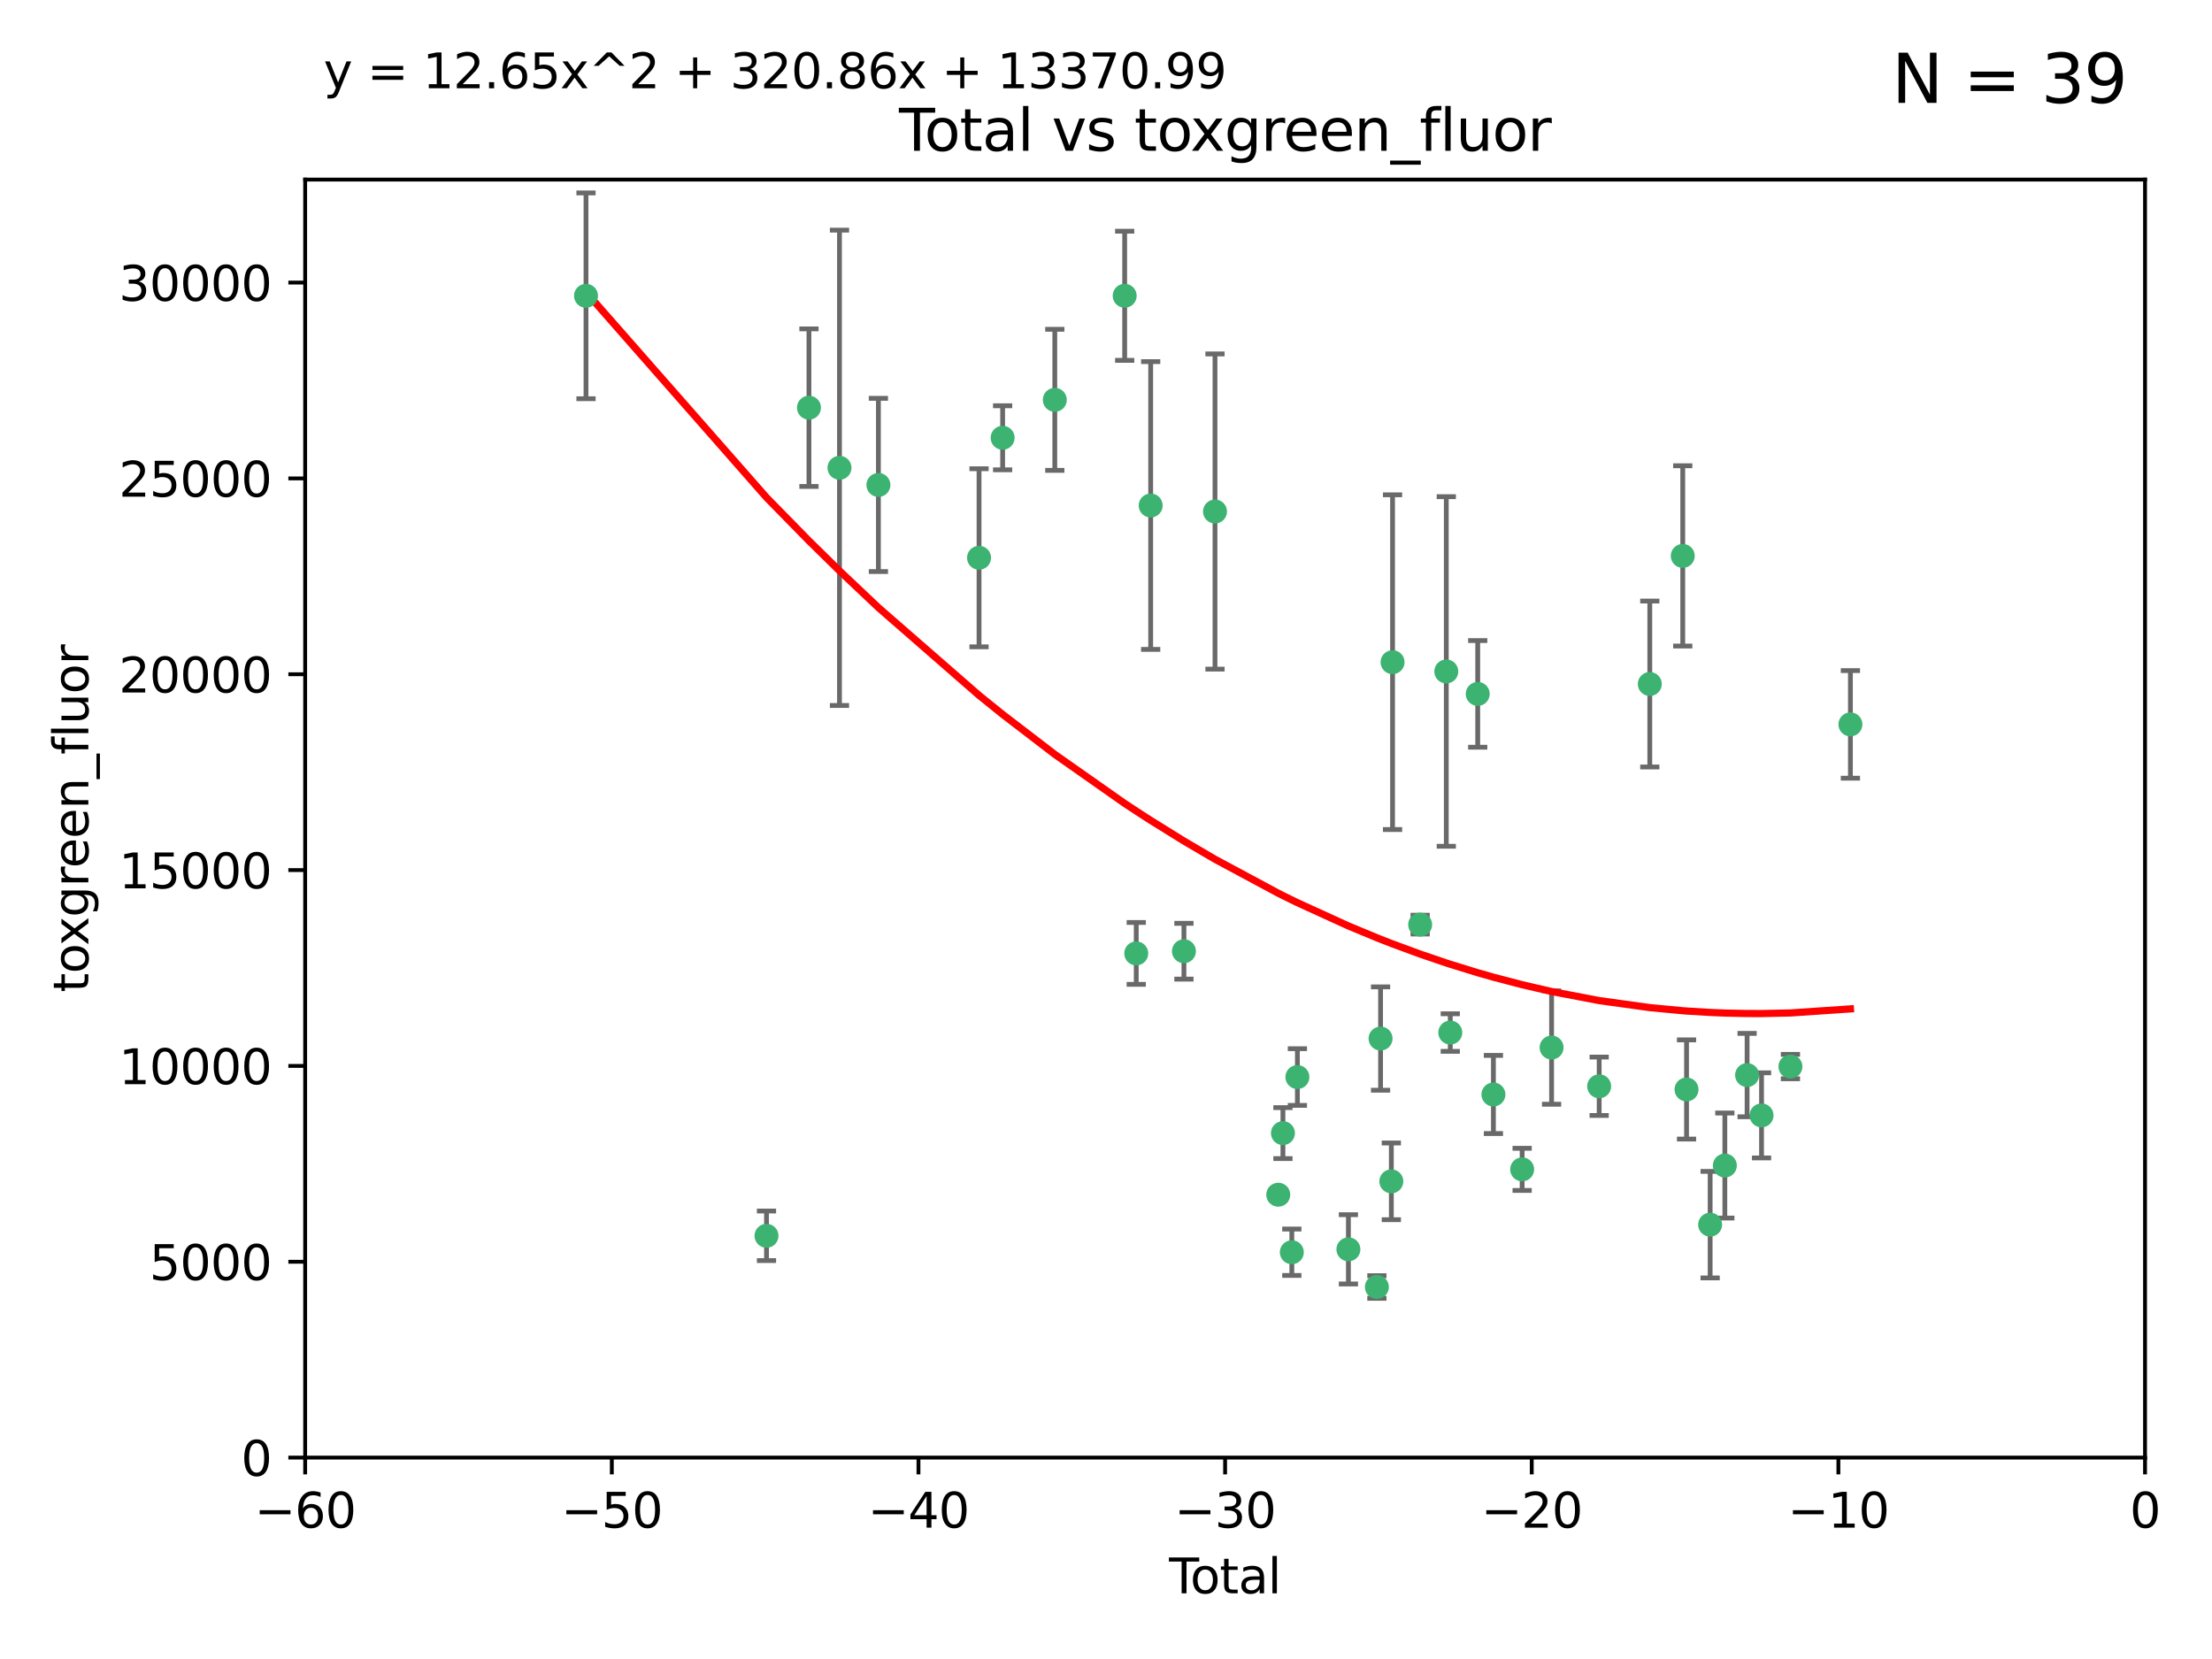 <?xml version="1.0" encoding="utf-8" standalone="no"?>
<!DOCTYPE svg PUBLIC "-//W3C//DTD SVG 1.1//EN"
  "http://www.w3.org/Graphics/SVG/1.1/DTD/svg11.dtd">
<svg xmlns:xlink="http://www.w3.org/1999/xlink" width="460.8pt" height="345.6pt" viewBox="0 0 460.8 345.6" xmlns="http://www.w3.org/2000/svg" version="1.1">
 <defs>
  <style type="text/css">*{stroke-linejoin: round; stroke-linecap: butt}</style>
 </defs>
 <g id="figure_1">
  <g id="patch_1">
   <path d="M 0 345.6 
L 460.8 345.6 
L 460.8 0 
L 0 0 
z
" style="fill: #ffffff"/>
  </g>
  <g id="axes_1">
   <g id="patch_2">
    <path d="M 63.571 303.64 
L 446.85 303.64 
L 446.85 37.411 
L 63.571 37.411 
z
" style="fill: #ffffff"/>
   </g>
   <g id="PathCollection_1">
    <defs>
     <path id="m2b1aa1dad8" d="M 0 1.118 
C 0.297 1.118 0.581 1 0.791 0.791 
C 1 0.581 1.118 0.297 1.118 0 
C 1.118 -0.297 1 -0.581 0.791 -0.791 
C 0.581 -1 0.297 -1.118 0 -1.118 
C -0.297 -1.118 -0.581 -1 -0.791 -0.791 
C -1 -0.581 -1.118 -0.297 -1.118 0 
C -1.118 0.297 -1 0.581 -0.791 0.791 
C -0.581 1 -0.297 1.118 0 1.118 
z
" style="stroke: #3cb371"/>
    </defs>
    <g clip-path="url(#pa99b0a0be6)">
     <use xlink:href="#m2b1aa1dad8" x="122.075" y="61.623" style="fill: #3cb371; stroke: #3cb371"/>
     <use xlink:href="#m2b1aa1dad8" x="159.676" y="257.44" style="fill: #3cb371; stroke: #3cb371"/>
     <use xlink:href="#m2b1aa1dad8" x="168.522" y="84.925" style="fill: #3cb371; stroke: #3cb371"/>
     <use xlink:href="#m2b1aa1dad8" x="174.881" y="97.451" style="fill: #3cb371; stroke: #3cb371"/>
     <use xlink:href="#m2b1aa1dad8" x="182.989" y="101.022" style="fill: #3cb371; stroke: #3cb371"/>
     <use xlink:href="#m2b1aa1dad8" x="203.952" y="116.196" style="fill: #3cb371; stroke: #3cb371"/>
     <use xlink:href="#m2b1aa1dad8" x="208.867" y="91.198" style="fill: #3cb371; stroke: #3cb371"/>
     <use xlink:href="#m2b1aa1dad8" x="219.736" y="83.293" style="fill: #3cb371; stroke: #3cb371"/>
     <use xlink:href="#m2b1aa1dad8" x="234.291" y="61.614" style="fill: #3cb371; stroke: #3cb371"/>
     <use xlink:href="#m2b1aa1dad8" x="236.699" y="198.611" style="fill: #3cb371; stroke: #3cb371"/>
     <use xlink:href="#m2b1aa1dad8" x="239.709" y="105.307" style="fill: #3cb371; stroke: #3cb371"/>
     <use xlink:href="#m2b1aa1dad8" x="246.634" y="198.156" style="fill: #3cb371; stroke: #3cb371"/>
     <use xlink:href="#m2b1aa1dad8" x="253.106" y="106.557" style="fill: #3cb371; stroke: #3cb371"/>
     <use xlink:href="#m2b1aa1dad8" x="266.284" y="248.881" style="fill: #3cb371; stroke: #3cb371"/>
     <use xlink:href="#m2b1aa1dad8" x="267.259" y="236.048" style="fill: #3cb371; stroke: #3cb371"/>
     <use xlink:href="#m2b1aa1dad8" x="269.11" y="260.866" style="fill: #3cb371; stroke: #3cb371"/>
     <use xlink:href="#m2b1aa1dad8" x="270.272" y="224.369" style="fill: #3cb371; stroke: #3cb371"/>
     <use xlink:href="#m2b1aa1dad8" x="280.898" y="260.26" style="fill: #3cb371; stroke: #3cb371"/>
     <use xlink:href="#m2b1aa1dad8" x="286.83" y="268.108" style="fill: #3cb371; stroke: #3cb371"/>
     <use xlink:href="#m2b1aa1dad8" x="287.598" y="216.348" style="fill: #3cb371; stroke: #3cb371"/>
     <use xlink:href="#m2b1aa1dad8" x="289.839" y="246.096" style="fill: #3cb371; stroke: #3cb371"/>
     <use xlink:href="#m2b1aa1dad8" x="290.095" y="137.942" style="fill: #3cb371; stroke: #3cb371"/>
     <use xlink:href="#m2b1aa1dad8" x="295.844" y="192.617" style="fill: #3cb371; stroke: #3cb371"/>
     <use xlink:href="#m2b1aa1dad8" x="301.29" y="139.875" style="fill: #3cb371; stroke: #3cb371"/>
     <use xlink:href="#m2b1aa1dad8" x="302.119" y="215.101" style="fill: #3cb371; stroke: #3cb371"/>
     <use xlink:href="#m2b1aa1dad8" x="307.838" y="144.554" style="fill: #3cb371; stroke: #3cb371"/>
     <use xlink:href="#m2b1aa1dad8" x="311.105" y="227.999" style="fill: #3cb371; stroke: #3cb371"/>
     <use xlink:href="#m2b1aa1dad8" x="317.09" y="243.6" style="fill: #3cb371; stroke: #3cb371"/>
     <use xlink:href="#m2b1aa1dad8" x="323.223" y="218.219" style="fill: #3cb371; stroke: #3cb371"/>
     <use xlink:href="#m2b1aa1dad8" x="333.135" y="226.291" style="fill: #3cb371; stroke: #3cb371"/>
     <use xlink:href="#m2b1aa1dad8" x="343.683" y="142.491" style="fill: #3cb371; stroke: #3cb371"/>
     <use xlink:href="#m2b1aa1dad8" x="350.548" y="115.804" style="fill: #3cb371; stroke: #3cb371"/>
     <use xlink:href="#m2b1aa1dad8" x="351.336" y="226.956" style="fill: #3cb371; stroke: #3cb371"/>
     <use xlink:href="#m2b1aa1dad8" x="356.254" y="255.117" style="fill: #3cb371; stroke: #3cb371"/>
     <use xlink:href="#m2b1aa1dad8" x="359.317" y="242.802" style="fill: #3cb371; stroke: #3cb371"/>
     <use xlink:href="#m2b1aa1dad8" x="363.952" y="223.957" style="fill: #3cb371; stroke: #3cb371"/>
     <use xlink:href="#m2b1aa1dad8" x="366.961" y="232.356" style="fill: #3cb371; stroke: #3cb371"/>
     <use xlink:href="#m2b1aa1dad8" x="372.98" y="222.186" style="fill: #3cb371; stroke: #3cb371"/>
     <use xlink:href="#m2b1aa1dad8" x="385.474" y="150.901" style="fill: #3cb371; stroke: #3cb371"/>
    </g>
   </g>
   <g id="matplotlib.axis_1">
    <g id="xtick_1">
     <g id="line2d_1">
      <defs>
       <path id="m777fbb4f2c" d="M 0 0 
L 0 3.5 
" style="stroke: #000000; stroke-width: 0.8"/>
      </defs>
      <g>
       <use xlink:href="#m777fbb4f2c" x="63.571" y="303.64" style="stroke: #000000; stroke-width: 0.8"/>
      </g>
     </g>
     <g id="text_1">
      <!-- −60 -->
      <g transform="translate(53.019 318.238)scale(0.1 -0.1)">
       <defs>
        <path id="DejaVuSans-2212" d="M 678 2272 
L 4684 2272 
L 4684 1741 
L 678 1741 
L 678 2272 
z
" transform="scale(0.016)"/>
        <path id="DejaVuSans-36" d="M 2113 2584 
Q 1688 2584 1439 2293 
Q 1191 2003 1191 1497 
Q 1191 994 1439 701 
Q 1688 409 2113 409 
Q 2538 409 2786 701 
Q 3034 994 3034 1497 
Q 3034 2003 2786 2293 
Q 2538 2584 2113 2584 
z
M 3366 4563 
L 3366 3988 
Q 3128 4100 2886 4159 
Q 2644 4219 2406 4219 
Q 1781 4219 1451 3797 
Q 1122 3375 1075 2522 
Q 1259 2794 1537 2939 
Q 1816 3084 2150 3084 
Q 2853 3084 3261 2657 
Q 3669 2231 3669 1497 
Q 3669 778 3244 343 
Q 2819 -91 2113 -91 
Q 1303 -91 875 529 
Q 447 1150 447 2328 
Q 447 3434 972 4092 
Q 1497 4750 2381 4750 
Q 2619 4750 2861 4703 
Q 3103 4656 3366 4563 
z
" transform="scale(0.016)"/>
        <path id="DejaVuSans-30" d="M 2034 4250 
Q 1547 4250 1301 3770 
Q 1056 3291 1056 2328 
Q 1056 1369 1301 889 
Q 1547 409 2034 409 
Q 2525 409 2770 889 
Q 3016 1369 3016 2328 
Q 3016 3291 2770 3770 
Q 2525 4250 2034 4250 
z
M 2034 4750 
Q 2819 4750 3233 4129 
Q 3647 3509 3647 2328 
Q 3647 1150 3233 529 
Q 2819 -91 2034 -91 
Q 1250 -91 836 529 
Q 422 1150 422 2328 
Q 422 3509 836 4129 
Q 1250 4750 2034 4750 
z
" transform="scale(0.016)"/>
       </defs>
       <use xlink:href="#DejaVuSans-2212"/>
       <use xlink:href="#DejaVuSans-36" x="83.789"/>
       <use xlink:href="#DejaVuSans-30" x="147.412"/>
      </g>
     </g>
    </g>
    <g id="xtick_2">
     <g id="line2d_2">
      <g>
       <use xlink:href="#m777fbb4f2c" x="127.451" y="303.64" style="stroke: #000000; stroke-width: 0.8"/>
      </g>
     </g>
     <g id="text_2">
      <!-- −50 -->
      <g transform="translate(116.899 318.238)scale(0.1 -0.1)">
       <defs>
        <path id="DejaVuSans-35" d="M 691 4666 
L 3169 4666 
L 3169 4134 
L 1269 4134 
L 1269 2991 
Q 1406 3038 1543 3061 
Q 1681 3084 1819 3084 
Q 2600 3084 3056 2656 
Q 3513 2228 3513 1497 
Q 3513 744 3044 326 
Q 2575 -91 1722 -91 
Q 1428 -91 1123 -41 
Q 819 9 494 109 
L 494 744 
Q 775 591 1075 516 
Q 1375 441 1709 441 
Q 2250 441 2565 725 
Q 2881 1009 2881 1497 
Q 2881 1984 2565 2268 
Q 2250 2553 1709 2553 
Q 1456 2553 1204 2497 
Q 953 2441 691 2322 
L 691 4666 
z
" transform="scale(0.016)"/>
       </defs>
       <use xlink:href="#DejaVuSans-2212"/>
       <use xlink:href="#DejaVuSans-35" x="83.789"/>
       <use xlink:href="#DejaVuSans-30" x="147.412"/>
      </g>
     </g>
    </g>
    <g id="xtick_3">
     <g id="line2d_3">
      <g>
       <use xlink:href="#m777fbb4f2c" x="191.331" y="303.64" style="stroke: #000000; stroke-width: 0.8"/>
      </g>
     </g>
     <g id="text_3">
      <!-- −40 -->
      <g transform="translate(180.778 318.238)scale(0.1 -0.1)">
       <defs>
        <path id="DejaVuSans-34" d="M 2419 4116 
L 825 1625 
L 2419 1625 
L 2419 4116 
z
M 2253 4666 
L 3047 4666 
L 3047 1625 
L 3713 1625 
L 3713 1100 
L 3047 1100 
L 3047 0 
L 2419 0 
L 2419 1100 
L 313 1100 
L 313 1709 
L 2253 4666 
z
" transform="scale(0.016)"/>
       </defs>
       <use xlink:href="#DejaVuSans-2212"/>
       <use xlink:href="#DejaVuSans-34" x="83.789"/>
       <use xlink:href="#DejaVuSans-30" x="147.412"/>
      </g>
     </g>
    </g>
    <g id="xtick_4">
     <g id="line2d_4">
      <g>
       <use xlink:href="#m777fbb4f2c" x="255.211" y="303.64" style="stroke: #000000; stroke-width: 0.8"/>
      </g>
     </g>
     <g id="text_4">
      <!-- −30 -->
      <g transform="translate(244.658 318.238)scale(0.1 -0.1)">
       <defs>
        <path id="DejaVuSans-33" d="M 2597 2516 
Q 3050 2419 3304 2112 
Q 3559 1806 3559 1356 
Q 3559 666 3084 287 
Q 2609 -91 1734 -91 
Q 1441 -91 1130 -33 
Q 819 25 488 141 
L 488 750 
Q 750 597 1062 519 
Q 1375 441 1716 441 
Q 2309 441 2620 675 
Q 2931 909 2931 1356 
Q 2931 1769 2642 2001 
Q 2353 2234 1838 2234 
L 1294 2234 
L 1294 2753 
L 1863 2753 
Q 2328 2753 2575 2939 
Q 2822 3125 2822 3475 
Q 2822 3834 2567 4026 
Q 2313 4219 1838 4219 
Q 1578 4219 1281 4162 
Q 984 4106 628 3988 
L 628 4550 
Q 988 4650 1302 4700 
Q 1616 4750 1894 4750 
Q 2613 4750 3031 4423 
Q 3450 4097 3450 3541 
Q 3450 3153 3228 2886 
Q 3006 2619 2597 2516 
z
" transform="scale(0.016)"/>
       </defs>
       <use xlink:href="#DejaVuSans-2212"/>
       <use xlink:href="#DejaVuSans-33" x="83.789"/>
       <use xlink:href="#DejaVuSans-30" x="147.412"/>
      </g>
     </g>
    </g>
    <g id="xtick_5">
     <g id="line2d_5">
      <g>
       <use xlink:href="#m777fbb4f2c" x="319.09" y="303.64" style="stroke: #000000; stroke-width: 0.8"/>
      </g>
     </g>
     <g id="text_5">
      <!-- −20 -->
      <g transform="translate(308.538 318.238)scale(0.1 -0.1)">
       <defs>
        <path id="DejaVuSans-32" d="M 1228 531 
L 3431 531 
L 3431 0 
L 469 0 
L 469 531 
Q 828 903 1448 1529 
Q 2069 2156 2228 2338 
Q 2531 2678 2651 2914 
Q 2772 3150 2772 3378 
Q 2772 3750 2511 3984 
Q 2250 4219 1831 4219 
Q 1534 4219 1204 4116 
Q 875 4013 500 3803 
L 500 4441 
Q 881 4594 1212 4672 
Q 1544 4750 1819 4750 
Q 2544 4750 2975 4387 
Q 3406 4025 3406 3419 
Q 3406 3131 3298 2873 
Q 3191 2616 2906 2266 
Q 2828 2175 2409 1742 
Q 1991 1309 1228 531 
z
" transform="scale(0.016)"/>
       </defs>
       <use xlink:href="#DejaVuSans-2212"/>
       <use xlink:href="#DejaVuSans-32" x="83.789"/>
       <use xlink:href="#DejaVuSans-30" x="147.412"/>
      </g>
     </g>
    </g>
    <g id="xtick_6">
     <g id="line2d_6">
      <g>
       <use xlink:href="#m777fbb4f2c" x="382.97" y="303.64" style="stroke: #000000; stroke-width: 0.8"/>
      </g>
     </g>
     <g id="text_6">
      <!-- −10 -->
      <g transform="translate(372.418 318.238)scale(0.1 -0.1)">
       <defs>
        <path id="DejaVuSans-31" d="M 794 531 
L 1825 531 
L 1825 4091 
L 703 3866 
L 703 4441 
L 1819 4666 
L 2450 4666 
L 2450 531 
L 3481 531 
L 3481 0 
L 794 0 
L 794 531 
z
" transform="scale(0.016)"/>
       </defs>
       <use xlink:href="#DejaVuSans-2212"/>
       <use xlink:href="#DejaVuSans-31" x="83.789"/>
       <use xlink:href="#DejaVuSans-30" x="147.412"/>
      </g>
     </g>
    </g>
    <g id="xtick_7">
     <g id="line2d_7">
      <g>
       <use xlink:href="#m777fbb4f2c" x="446.85" y="303.64" style="stroke: #000000; stroke-width: 0.8"/>
      </g>
     </g>
     <g id="text_7">
      <!-- 0 -->
      <g transform="translate(443.669 318.238)scale(0.1 -0.1)">
       <use xlink:href="#DejaVuSans-30"/>
      </g>
     </g>
    </g>
    <g id="text_8">
     <!-- Total -->
     <g transform="translate(243.534 331.917)scale(0.1 -0.1)">
      <defs>
       <path id="DejaVuSans-54" d="M -19 4666 
L 3928 4666 
L 3928 4134 
L 2272 4134 
L 2272 0 
L 1638 0 
L 1638 4134 
L -19 4134 
L -19 4666 
z
" transform="scale(0.016)"/>
       <path id="DejaVuSans-6f" d="M 1959 3097 
Q 1497 3097 1228 2736 
Q 959 2375 959 1747 
Q 959 1119 1226 758 
Q 1494 397 1959 397 
Q 2419 397 2687 759 
Q 2956 1122 2956 1747 
Q 2956 2369 2687 2733 
Q 2419 3097 1959 3097 
z
M 1959 3584 
Q 2709 3584 3137 3096 
Q 3566 2609 3566 1747 
Q 3566 888 3137 398 
Q 2709 -91 1959 -91 
Q 1206 -91 779 398 
Q 353 888 353 1747 
Q 353 2609 779 3096 
Q 1206 3584 1959 3584 
z
" transform="scale(0.016)"/>
       <path id="DejaVuSans-74" d="M 1172 4494 
L 1172 3500 
L 2356 3500 
L 2356 3053 
L 1172 3053 
L 1172 1153 
Q 1172 725 1289 603 
Q 1406 481 1766 481 
L 2356 481 
L 2356 0 
L 1766 0 
Q 1100 0 847 248 
Q 594 497 594 1153 
L 594 3053 
L 172 3053 
L 172 3500 
L 594 3500 
L 594 4494 
L 1172 4494 
z
" transform="scale(0.016)"/>
       <path id="DejaVuSans-61" d="M 2194 1759 
Q 1497 1759 1228 1600 
Q 959 1441 959 1056 
Q 959 750 1161 570 
Q 1363 391 1709 391 
Q 2188 391 2477 730 
Q 2766 1069 2766 1631 
L 2766 1759 
L 2194 1759 
z
M 3341 1997 
L 3341 0 
L 2766 0 
L 2766 531 
Q 2569 213 2275 61 
Q 1981 -91 1556 -91 
Q 1019 -91 701 211 
Q 384 513 384 1019 
Q 384 1609 779 1909 
Q 1175 2209 1959 2209 
L 2766 2209 
L 2766 2266 
Q 2766 2663 2505 2880 
Q 2244 3097 1772 3097 
Q 1472 3097 1187 3025 
Q 903 2953 641 2809 
L 641 3341 
Q 956 3463 1253 3523 
Q 1550 3584 1831 3584 
Q 2591 3584 2966 3190 
Q 3341 2797 3341 1997 
z
" transform="scale(0.016)"/>
       <path id="DejaVuSans-6c" d="M 603 4863 
L 1178 4863 
L 1178 0 
L 603 0 
L 603 4863 
z
" transform="scale(0.016)"/>
      </defs>
      <use xlink:href="#DejaVuSans-54"/>
      <use xlink:href="#DejaVuSans-6f" x="44.084"/>
      <use xlink:href="#DejaVuSans-74" x="105.266"/>
      <use xlink:href="#DejaVuSans-61" x="144.475"/>
      <use xlink:href="#DejaVuSans-6c" x="205.754"/>
     </g>
    </g>
   </g>
   <g id="matplotlib.axis_2">
    <g id="ytick_1">
     <g id="line2d_8">
      <defs>
       <path id="mc11e1d8fb4" d="M 0 0 
L -3.5 0 
" style="stroke: #000000; stroke-width: 0.8"/>
      </defs>
      <g>
       <use xlink:href="#mc11e1d8fb4" x="63.571" y="303.64" style="stroke: #000000; stroke-width: 0.8"/>
      </g>
     </g>
     <g id="text_9">
      <!-- 0 -->
      <g transform="translate(50.209 307.439)scale(0.1 -0.1)">
       <use xlink:href="#DejaVuSans-30"/>
      </g>
     </g>
    </g>
    <g id="ytick_2">
     <g id="line2d_9">
      <g>
       <use xlink:href="#mc11e1d8fb4" x="63.571" y="262.845" style="stroke: #000000; stroke-width: 0.8"/>
      </g>
     </g>
     <g id="text_10">
      <!-- 5000 -->
      <g transform="translate(31.121 266.644)scale(0.1 -0.1)">
       <use xlink:href="#DejaVuSans-35"/>
       <use xlink:href="#DejaVuSans-30" x="63.623"/>
       <use xlink:href="#DejaVuSans-30" x="127.246"/>
       <use xlink:href="#DejaVuSans-30" x="190.869"/>
      </g>
     </g>
    </g>
    <g id="ytick_3">
     <g id="line2d_10">
      <g>
       <use xlink:href="#mc11e1d8fb4" x="63.571" y="222.05" style="stroke: #000000; stroke-width: 0.8"/>
      </g>
     </g>
     <g id="text_11">
      <!-- 10000 -->
      <g transform="translate(24.759 225.849)scale(0.1 -0.1)">
       <use xlink:href="#DejaVuSans-31"/>
       <use xlink:href="#DejaVuSans-30" x="63.623"/>
       <use xlink:href="#DejaVuSans-30" x="127.246"/>
       <use xlink:href="#DejaVuSans-30" x="190.869"/>
       <use xlink:href="#DejaVuSans-30" x="254.492"/>
      </g>
     </g>
    </g>
    <g id="ytick_4">
     <g id="line2d_11">
      <g>
       <use xlink:href="#mc11e1d8fb4" x="63.571" y="181.255" style="stroke: #000000; stroke-width: 0.8"/>
      </g>
     </g>
     <g id="text_12">
      <!-- 15000 -->
      <g transform="translate(24.759 185.054)scale(0.1 -0.1)">
       <use xlink:href="#DejaVuSans-31"/>
       <use xlink:href="#DejaVuSans-35" x="63.623"/>
       <use xlink:href="#DejaVuSans-30" x="127.246"/>
       <use xlink:href="#DejaVuSans-30" x="190.869"/>
       <use xlink:href="#DejaVuSans-30" x="254.492"/>
      </g>
     </g>
    </g>
    <g id="ytick_5">
     <g id="line2d_12">
      <g>
       <use xlink:href="#mc11e1d8fb4" x="63.571" y="140.459" style="stroke: #000000; stroke-width: 0.8"/>
      </g>
     </g>
     <g id="text_13">
      <!-- 20000 -->
      <g transform="translate(24.759 144.259)scale(0.1 -0.1)">
       <use xlink:href="#DejaVuSans-32"/>
       <use xlink:href="#DejaVuSans-30" x="63.623"/>
       <use xlink:href="#DejaVuSans-30" x="127.246"/>
       <use xlink:href="#DejaVuSans-30" x="190.869"/>
       <use xlink:href="#DejaVuSans-30" x="254.492"/>
      </g>
     </g>
    </g>
    <g id="ytick_6">
     <g id="line2d_13">
      <g>
       <use xlink:href="#mc11e1d8fb4" x="63.571" y="99.664" style="stroke: #000000; stroke-width: 0.8"/>
      </g>
     </g>
     <g id="text_14">
      <!-- 25000 -->
      <g transform="translate(24.759 103.464)scale(0.1 -0.1)">
       <use xlink:href="#DejaVuSans-32"/>
       <use xlink:href="#DejaVuSans-35" x="63.623"/>
       <use xlink:href="#DejaVuSans-30" x="127.246"/>
       <use xlink:href="#DejaVuSans-30" x="190.869"/>
       <use xlink:href="#DejaVuSans-30" x="254.492"/>
      </g>
     </g>
    </g>
    <g id="ytick_7">
     <g id="line2d_14">
      <g>
       <use xlink:href="#mc11e1d8fb4" x="63.571" y="58.869" style="stroke: #000000; stroke-width: 0.8"/>
      </g>
     </g>
     <g id="text_15">
      <!-- 30000 -->
      <g transform="translate(24.759 62.668)scale(0.1 -0.1)">
       <use xlink:href="#DejaVuSans-33"/>
       <use xlink:href="#DejaVuSans-30" x="63.623"/>
       <use xlink:href="#DejaVuSans-30" x="127.246"/>
       <use xlink:href="#DejaVuSans-30" x="190.869"/>
       <use xlink:href="#DejaVuSans-30" x="254.492"/>
      </g>
     </g>
    </g>
    <g id="text_16">
     <!-- toxgreen_fluor -->
     <g transform="translate(18.401 206.72)rotate(-90)scale(0.1 -0.1)">
      <defs>
       <path id="DejaVuSans-78" d="M 3513 3500 
L 2247 1797 
L 3578 0 
L 2900 0 
L 1881 1375 
L 863 0 
L 184 0 
L 1544 1831 
L 300 3500 
L 978 3500 
L 1906 2253 
L 2834 3500 
L 3513 3500 
z
" transform="scale(0.016)"/>
       <path id="DejaVuSans-67" d="M 2906 1791 
Q 2906 2416 2648 2759 
Q 2391 3103 1925 3103 
Q 1463 3103 1205 2759 
Q 947 2416 947 1791 
Q 947 1169 1205 825 
Q 1463 481 1925 481 
Q 2391 481 2648 825 
Q 2906 1169 2906 1791 
z
M 3481 434 
Q 3481 -459 3084 -895 
Q 2688 -1331 1869 -1331 
Q 1566 -1331 1297 -1286 
Q 1028 -1241 775 -1147 
L 775 -588 
Q 1028 -725 1275 -790 
Q 1522 -856 1778 -856 
Q 2344 -856 2625 -561 
Q 2906 -266 2906 331 
L 2906 616 
Q 2728 306 2450 153 
Q 2172 0 1784 0 
Q 1141 0 747 490 
Q 353 981 353 1791 
Q 353 2603 747 3093 
Q 1141 3584 1784 3584 
Q 2172 3584 2450 3431 
Q 2728 3278 2906 2969 
L 2906 3500 
L 3481 3500 
L 3481 434 
z
" transform="scale(0.016)"/>
       <path id="DejaVuSans-72" d="M 2631 2963 
Q 2534 3019 2420 3045 
Q 2306 3072 2169 3072 
Q 1681 3072 1420 2755 
Q 1159 2438 1159 1844 
L 1159 0 
L 581 0 
L 581 3500 
L 1159 3500 
L 1159 2956 
Q 1341 3275 1631 3429 
Q 1922 3584 2338 3584 
Q 2397 3584 2469 3576 
Q 2541 3569 2628 3553 
L 2631 2963 
z
" transform="scale(0.016)"/>
       <path id="DejaVuSans-65" d="M 3597 1894 
L 3597 1613 
L 953 1613 
Q 991 1019 1311 708 
Q 1631 397 2203 397 
Q 2534 397 2845 478 
Q 3156 559 3463 722 
L 3463 178 
Q 3153 47 2828 -22 
Q 2503 -91 2169 -91 
Q 1331 -91 842 396 
Q 353 884 353 1716 
Q 353 2575 817 3079 
Q 1281 3584 2069 3584 
Q 2775 3584 3186 3129 
Q 3597 2675 3597 1894 
z
M 3022 2063 
Q 3016 2534 2758 2815 
Q 2500 3097 2075 3097 
Q 1594 3097 1305 2825 
Q 1016 2553 972 2059 
L 3022 2063 
z
" transform="scale(0.016)"/>
       <path id="DejaVuSans-6e" d="M 3513 2113 
L 3513 0 
L 2938 0 
L 2938 2094 
Q 2938 2591 2744 2837 
Q 2550 3084 2163 3084 
Q 1697 3084 1428 2787 
Q 1159 2491 1159 1978 
L 1159 0 
L 581 0 
L 581 3500 
L 1159 3500 
L 1159 2956 
Q 1366 3272 1645 3428 
Q 1925 3584 2291 3584 
Q 2894 3584 3203 3211 
Q 3513 2838 3513 2113 
z
" transform="scale(0.016)"/>
       <path id="DejaVuSans-5f" d="M 3263 -1063 
L 3263 -1509 
L -63 -1509 
L -63 -1063 
L 3263 -1063 
z
" transform="scale(0.016)"/>
       <path id="DejaVuSans-66" d="M 2375 4863 
L 2375 4384 
L 1825 4384 
Q 1516 4384 1395 4259 
Q 1275 4134 1275 3809 
L 1275 3500 
L 2222 3500 
L 2222 3053 
L 1275 3053 
L 1275 0 
L 697 0 
L 697 3053 
L 147 3053 
L 147 3500 
L 697 3500 
L 697 3744 
Q 697 4328 969 4595 
Q 1241 4863 1831 4863 
L 2375 4863 
z
" transform="scale(0.016)"/>
       <path id="DejaVuSans-75" d="M 544 1381 
L 544 3500 
L 1119 3500 
L 1119 1403 
Q 1119 906 1312 657 
Q 1506 409 1894 409 
Q 2359 409 2629 706 
Q 2900 1003 2900 1516 
L 2900 3500 
L 3475 3500 
L 3475 0 
L 2900 0 
L 2900 538 
Q 2691 219 2414 64 
Q 2138 -91 1772 -91 
Q 1169 -91 856 284 
Q 544 659 544 1381 
z
M 1991 3584 
L 1991 3584 
z
" transform="scale(0.016)"/>
      </defs>
      <use xlink:href="#DejaVuSans-74"/>
      <use xlink:href="#DejaVuSans-6f" x="39.209"/>
      <use xlink:href="#DejaVuSans-78" x="97.266"/>
      <use xlink:href="#DejaVuSans-67" x="156.445"/>
      <use xlink:href="#DejaVuSans-72" x="219.922"/>
      <use xlink:href="#DejaVuSans-65" x="258.785"/>
      <use xlink:href="#DejaVuSans-65" x="320.309"/>
      <use xlink:href="#DejaVuSans-6e" x="381.832"/>
      <use xlink:href="#DejaVuSans-5f" x="445.211"/>
      <use xlink:href="#DejaVuSans-66" x="495.211"/>
      <use xlink:href="#DejaVuSans-6c" x="530.416"/>
      <use xlink:href="#DejaVuSans-75" x="558.199"/>
      <use xlink:href="#DejaVuSans-6f" x="621.578"/>
      <use xlink:href="#DejaVuSans-72" x="682.76"/>
     </g>
    </g>
   </g>
   <g id="LineCollection_1">
    <path d="M 122.075 83.058 
L 122.075 40.187 
" clip-path="url(#pa99b0a0be6)" style="fill: none; stroke: #696969"/>
    <path d="M 159.676 262.6 
L 159.676 252.279 
" clip-path="url(#pa99b0a0be6)" style="fill: none; stroke: #696969"/>
    <path d="M 168.522 101.336 
L 168.522 68.515 
" clip-path="url(#pa99b0a0be6)" style="fill: none; stroke: #696969"/>
    <path d="M 174.881 146.963 
L 174.881 47.939 
" clip-path="url(#pa99b0a0be6)" style="fill: none; stroke: #696969"/>
    <path d="M 182.989 119.066 
L 182.989 82.979 
" clip-path="url(#pa99b0a0be6)" style="fill: none; stroke: #696969"/>
    <path d="M 203.952 134.745 
L 203.952 97.647 
" clip-path="url(#pa99b0a0be6)" style="fill: none; stroke: #696969"/>
    <path d="M 208.867 97.868 
L 208.867 84.528 
" clip-path="url(#pa99b0a0be6)" style="fill: none; stroke: #696969"/>
    <path d="M 219.736 97.986 
L 219.736 68.599 
" clip-path="url(#pa99b0a0be6)" style="fill: none; stroke: #696969"/>
    <path d="M 234.291 75.067 
L 234.291 48.16 
" clip-path="url(#pa99b0a0be6)" style="fill: none; stroke: #696969"/>
    <path d="M 236.699 205.055 
L 236.699 192.168 
" clip-path="url(#pa99b0a0be6)" style="fill: none; stroke: #696969"/>
    <path d="M 239.709 135.28 
L 239.709 75.334 
" clip-path="url(#pa99b0a0be6)" style="fill: none; stroke: #696969"/>
    <path d="M 246.634 203.967 
L 246.634 192.344 
" clip-path="url(#pa99b0a0be6)" style="fill: none; stroke: #696969"/>
    <path d="M 253.106 139.387 
L 253.106 73.727 
" clip-path="url(#pa99b0a0be6)" style="fill: none; stroke: #696969"/>
    <path d="M 266.284 249.896 
L 266.284 247.866 
" clip-path="url(#pa99b0a0be6)" style="fill: none; stroke: #696969"/>
    <path d="M 267.259 241.356 
L 267.259 230.74 
" clip-path="url(#pa99b0a0be6)" style="fill: none; stroke: #696969"/>
    <path d="M 269.11 265.698 
L 269.11 256.034 
" clip-path="url(#pa99b0a0be6)" style="fill: none; stroke: #696969"/>
    <path d="M 270.272 230.273 
L 270.272 218.464 
" clip-path="url(#pa99b0a0be6)" style="fill: none; stroke: #696969"/>
    <path d="M 280.898 267.474 
L 280.898 253.045 
" clip-path="url(#pa99b0a0be6)" style="fill: none; stroke: #696969"/>
    <path d="M 286.83 270.462 
L 286.83 265.753 
" clip-path="url(#pa99b0a0be6)" style="fill: none; stroke: #696969"/>
    <path d="M 287.598 227.113 
L 287.598 205.583 
" clip-path="url(#pa99b0a0be6)" style="fill: none; stroke: #696969"/>
    <path d="M 289.839 254.089 
L 289.839 238.103 
" clip-path="url(#pa99b0a0be6)" style="fill: none; stroke: #696969"/>
    <path d="M 290.095 172.804 
L 290.095 103.08 
" clip-path="url(#pa99b0a0be6)" style="fill: none; stroke: #696969"/>
    <path d="M 295.844 194.574 
L 295.844 190.659 
" clip-path="url(#pa99b0a0be6)" style="fill: none; stroke: #696969"/>
    <path d="M 301.29 176.287 
L 301.29 103.464 
" clip-path="url(#pa99b0a0be6)" style="fill: none; stroke: #696969"/>
    <path d="M 302.119 219.013 
L 302.119 211.189 
" clip-path="url(#pa99b0a0be6)" style="fill: none; stroke: #696969"/>
    <path d="M 307.838 155.662 
L 307.838 133.445 
" clip-path="url(#pa99b0a0be6)" style="fill: none; stroke: #696969"/>
    <path d="M 311.105 236.14 
L 311.105 219.858 
" clip-path="url(#pa99b0a0be6)" style="fill: none; stroke: #696969"/>
    <path d="M 317.09 247.989 
L 317.09 239.21 
" clip-path="url(#pa99b0a0be6)" style="fill: none; stroke: #696969"/>
    <path d="M 323.223 230.03 
L 323.223 206.407 
" clip-path="url(#pa99b0a0be6)" style="fill: none; stroke: #696969"/>
    <path d="M 333.135 232.375 
L 333.135 220.208 
" clip-path="url(#pa99b0a0be6)" style="fill: none; stroke: #696969"/>
    <path d="M 343.683 159.773 
L 343.683 125.209 
" clip-path="url(#pa99b0a0be6)" style="fill: none; stroke: #696969"/>
    <path d="M 350.548 134.583 
L 350.548 97.026 
" clip-path="url(#pa99b0a0be6)" style="fill: none; stroke: #696969"/>
    <path d="M 351.336 237.288 
L 351.336 216.624 
" clip-path="url(#pa99b0a0be6)" style="fill: none; stroke: #696969"/>
    <path d="M 356.254 266.211 
L 356.254 244.023 
" clip-path="url(#pa99b0a0be6)" style="fill: none; stroke: #696969"/>
    <path d="M 359.317 253.739 
L 359.317 231.864 
" clip-path="url(#pa99b0a0be6)" style="fill: none; stroke: #696969"/>
    <path d="M 363.952 232.641 
L 363.952 215.272 
" clip-path="url(#pa99b0a0be6)" style="fill: none; stroke: #696969"/>
    <path d="M 366.961 241.221 
L 366.961 223.49 
" clip-path="url(#pa99b0a0be6)" style="fill: none; stroke: #696969"/>
    <path d="M 372.98 224.733 
L 372.98 219.639 
" clip-path="url(#pa99b0a0be6)" style="fill: none; stroke: #696969"/>
    <path d="M 385.474 162.109 
L 385.474 139.694 
" clip-path="url(#pa99b0a0be6)" style="fill: none; stroke: #696969"/>
   </g>
   <g id="line2d_15">
    <defs>
     <path id="m9e1fdaadac" d="M 2 0 
L -2 -0 
" style="stroke: #696969"/>
    </defs>
    <g clip-path="url(#pa99b0a0be6)">
     <use xlink:href="#m9e1fdaadac" x="122.075" y="83.058" style="fill: #696969; stroke: #696969"/>
     <use xlink:href="#m9e1fdaadac" x="159.676" y="262.6" style="fill: #696969; stroke: #696969"/>
     <use xlink:href="#m9e1fdaadac" x="168.522" y="101.336" style="fill: #696969; stroke: #696969"/>
     <use xlink:href="#m9e1fdaadac" x="174.881" y="146.963" style="fill: #696969; stroke: #696969"/>
     <use xlink:href="#m9e1fdaadac" x="182.989" y="119.066" style="fill: #696969; stroke: #696969"/>
     <use xlink:href="#m9e1fdaadac" x="203.952" y="134.745" style="fill: #696969; stroke: #696969"/>
     <use xlink:href="#m9e1fdaadac" x="208.867" y="97.868" style="fill: #696969; stroke: #696969"/>
     <use xlink:href="#m9e1fdaadac" x="219.736" y="97.986" style="fill: #696969; stroke: #696969"/>
     <use xlink:href="#m9e1fdaadac" x="234.291" y="75.067" style="fill: #696969; stroke: #696969"/>
     <use xlink:href="#m9e1fdaadac" x="236.699" y="205.055" style="fill: #696969; stroke: #696969"/>
     <use xlink:href="#m9e1fdaadac" x="239.709" y="135.28" style="fill: #696969; stroke: #696969"/>
     <use xlink:href="#m9e1fdaadac" x="246.634" y="203.967" style="fill: #696969; stroke: #696969"/>
     <use xlink:href="#m9e1fdaadac" x="253.106" y="139.387" style="fill: #696969; stroke: #696969"/>
     <use xlink:href="#m9e1fdaadac" x="266.284" y="249.896" style="fill: #696969; stroke: #696969"/>
     <use xlink:href="#m9e1fdaadac" x="267.259" y="241.356" style="fill: #696969; stroke: #696969"/>
     <use xlink:href="#m9e1fdaadac" x="269.11" y="265.698" style="fill: #696969; stroke: #696969"/>
     <use xlink:href="#m9e1fdaadac" x="270.272" y="230.273" style="fill: #696969; stroke: #696969"/>
     <use xlink:href="#m9e1fdaadac" x="280.898" y="267.474" style="fill: #696969; stroke: #696969"/>
     <use xlink:href="#m9e1fdaadac" x="286.83" y="270.462" style="fill: #696969; stroke: #696969"/>
     <use xlink:href="#m9e1fdaadac" x="287.598" y="227.113" style="fill: #696969; stroke: #696969"/>
     <use xlink:href="#m9e1fdaadac" x="289.839" y="254.089" style="fill: #696969; stroke: #696969"/>
     <use xlink:href="#m9e1fdaadac" x="290.095" y="172.804" style="fill: #696969; stroke: #696969"/>
     <use xlink:href="#m9e1fdaadac" x="295.844" y="194.574" style="fill: #696969; stroke: #696969"/>
     <use xlink:href="#m9e1fdaadac" x="301.29" y="176.287" style="fill: #696969; stroke: #696969"/>
     <use xlink:href="#m9e1fdaadac" x="302.119" y="219.013" style="fill: #696969; stroke: #696969"/>
     <use xlink:href="#m9e1fdaadac" x="307.838" y="155.662" style="fill: #696969; stroke: #696969"/>
     <use xlink:href="#m9e1fdaadac" x="311.105" y="236.14" style="fill: #696969; stroke: #696969"/>
     <use xlink:href="#m9e1fdaadac" x="317.09" y="247.989" style="fill: #696969; stroke: #696969"/>
     <use xlink:href="#m9e1fdaadac" x="323.223" y="230.03" style="fill: #696969; stroke: #696969"/>
     <use xlink:href="#m9e1fdaadac" x="333.135" y="232.375" style="fill: #696969; stroke: #696969"/>
     <use xlink:href="#m9e1fdaadac" x="343.683" y="159.773" style="fill: #696969; stroke: #696969"/>
     <use xlink:href="#m9e1fdaadac" x="350.548" y="134.583" style="fill: #696969; stroke: #696969"/>
     <use xlink:href="#m9e1fdaadac" x="351.336" y="237.288" style="fill: #696969; stroke: #696969"/>
     <use xlink:href="#m9e1fdaadac" x="356.254" y="266.211" style="fill: #696969; stroke: #696969"/>
     <use xlink:href="#m9e1fdaadac" x="359.317" y="253.739" style="fill: #696969; stroke: #696969"/>
     <use xlink:href="#m9e1fdaadac" x="363.952" y="232.641" style="fill: #696969; stroke: #696969"/>
     <use xlink:href="#m9e1fdaadac" x="366.961" y="241.221" style="fill: #696969; stroke: #696969"/>
     <use xlink:href="#m9e1fdaadac" x="372.98" y="224.733" style="fill: #696969; stroke: #696969"/>
     <use xlink:href="#m9e1fdaadac" x="385.474" y="162.109" style="fill: #696969; stroke: #696969"/>
    </g>
   </g>
   <g id="line2d_16">
    <g clip-path="url(#pa99b0a0be6)">
     <use xlink:href="#m9e1fdaadac" x="122.075" y="40.187" style="fill: #696969; stroke: #696969"/>
     <use xlink:href="#m9e1fdaadac" x="159.676" y="252.279" style="fill: #696969; stroke: #696969"/>
     <use xlink:href="#m9e1fdaadac" x="168.522" y="68.515" style="fill: #696969; stroke: #696969"/>
     <use xlink:href="#m9e1fdaadac" x="174.881" y="47.939" style="fill: #696969; stroke: #696969"/>
     <use xlink:href="#m9e1fdaadac" x="182.989" y="82.979" style="fill: #696969; stroke: #696969"/>
     <use xlink:href="#m9e1fdaadac" x="203.952" y="97.647" style="fill: #696969; stroke: #696969"/>
     <use xlink:href="#m9e1fdaadac" x="208.867" y="84.528" style="fill: #696969; stroke: #696969"/>
     <use xlink:href="#m9e1fdaadac" x="219.736" y="68.599" style="fill: #696969; stroke: #696969"/>
     <use xlink:href="#m9e1fdaadac" x="234.291" y="48.16" style="fill: #696969; stroke: #696969"/>
     <use xlink:href="#m9e1fdaadac" x="236.699" y="192.168" style="fill: #696969; stroke: #696969"/>
     <use xlink:href="#m9e1fdaadac" x="239.709" y="75.334" style="fill: #696969; stroke: #696969"/>
     <use xlink:href="#m9e1fdaadac" x="246.634" y="192.344" style="fill: #696969; stroke: #696969"/>
     <use xlink:href="#m9e1fdaadac" x="253.106" y="73.727" style="fill: #696969; stroke: #696969"/>
     <use xlink:href="#m9e1fdaadac" x="266.284" y="247.866" style="fill: #696969; stroke: #696969"/>
     <use xlink:href="#m9e1fdaadac" x="267.259" y="230.74" style="fill: #696969; stroke: #696969"/>
     <use xlink:href="#m9e1fdaadac" x="269.11" y="256.034" style="fill: #696969; stroke: #696969"/>
     <use xlink:href="#m9e1fdaadac" x="270.272" y="218.464" style="fill: #696969; stroke: #696969"/>
     <use xlink:href="#m9e1fdaadac" x="280.898" y="253.045" style="fill: #696969; stroke: #696969"/>
     <use xlink:href="#m9e1fdaadac" x="286.83" y="265.753" style="fill: #696969; stroke: #696969"/>
     <use xlink:href="#m9e1fdaadac" x="287.598" y="205.583" style="fill: #696969; stroke: #696969"/>
     <use xlink:href="#m9e1fdaadac" x="289.839" y="238.103" style="fill: #696969; stroke: #696969"/>
     <use xlink:href="#m9e1fdaadac" x="290.095" y="103.08" style="fill: #696969; stroke: #696969"/>
     <use xlink:href="#m9e1fdaadac" x="295.844" y="190.659" style="fill: #696969; stroke: #696969"/>
     <use xlink:href="#m9e1fdaadac" x="301.29" y="103.464" style="fill: #696969; stroke: #696969"/>
     <use xlink:href="#m9e1fdaadac" x="302.119" y="211.189" style="fill: #696969; stroke: #696969"/>
     <use xlink:href="#m9e1fdaadac" x="307.838" y="133.445" style="fill: #696969; stroke: #696969"/>
     <use xlink:href="#m9e1fdaadac" x="311.105" y="219.858" style="fill: #696969; stroke: #696969"/>
     <use xlink:href="#m9e1fdaadac" x="317.09" y="239.21" style="fill: #696969; stroke: #696969"/>
     <use xlink:href="#m9e1fdaadac" x="323.223" y="206.407" style="fill: #696969; stroke: #696969"/>
     <use xlink:href="#m9e1fdaadac" x="333.135" y="220.208" style="fill: #696969; stroke: #696969"/>
     <use xlink:href="#m9e1fdaadac" x="343.683" y="125.209" style="fill: #696969; stroke: #696969"/>
     <use xlink:href="#m9e1fdaadac" x="350.548" y="97.026" style="fill: #696969; stroke: #696969"/>
     <use xlink:href="#m9e1fdaadac" x="351.336" y="216.624" style="fill: #696969; stroke: #696969"/>
     <use xlink:href="#m9e1fdaadac" x="356.254" y="244.023" style="fill: #696969; stroke: #696969"/>
     <use xlink:href="#m9e1fdaadac" x="359.317" y="231.864" style="fill: #696969; stroke: #696969"/>
     <use xlink:href="#m9e1fdaadac" x="363.952" y="215.272" style="fill: #696969; stroke: #696969"/>
     <use xlink:href="#m9e1fdaadac" x="366.961" y="223.49" style="fill: #696969; stroke: #696969"/>
     <use xlink:href="#m9e1fdaadac" x="372.98" y="219.639" style="fill: #696969; stroke: #696969"/>
     <use xlink:href="#m9e1fdaadac" x="385.474" y="139.694" style="fill: #696969; stroke: #696969"/>
    </g>
   </g>
   <g id="line2d_17">
    <path d="M 122.075 60.841 
L 159.676 103.634 
L 168.522 112.661 
L 174.881 118.907 
L 182.989 126.573 
L 203.952 144.853 
L 208.867 148.817 
L 219.736 157.15 
L 234.291 167.372 
L 236.699 168.959 
L 239.709 170.903 
L 246.634 175.201 
L 253.106 178.997 
L 266.284 186.074 
L 267.259 186.563 
L 269.11 187.477 
L 270.272 188.042 
L 280.898 192.894 
L 286.83 195.354 
L 287.598 195.66 
L 289.839 196.534 
L 290.095 196.632 
L 295.844 198.752 
L 301.29 200.605 
L 302.119 200.874 
L 307.838 202.635 
L 311.105 203.567 
L 317.09 205.133 
L 323.223 206.551 
L 333.135 208.439 
L 343.683 209.903 
L 350.548 210.553 
L 351.336 210.613 
L 356.254 210.912 
L 359.317 211.037 
L 363.952 211.136 
L 366.961 211.142 
L 372.98 211.016 
L 385.474 210.17 
" clip-path="url(#pa99b0a0be6)" style="fill: none; stroke: #ff0000; stroke-width: 1.5; stroke-linecap: square"/>
   </g>
   <g id="line2d_18">
    <defs>
     <path id="mc1b208ce63" d="M 0 2 
C 0.53 2 1.039 1.789 1.414 1.414 
C 1.789 1.039 2 0.53 2 0 
C 2 -0.53 1.789 -1.039 1.414 -1.414 
C 1.039 -1.789 0.53 -2 0 -2 
C -0.53 -2 -1.039 -1.789 -1.414 -1.414 
C -1.789 -1.039 -2 -0.53 -2 0 
C -2 0.53 -1.789 1.039 -1.414 1.414 
C -1.039 1.789 -0.53 2 0 2 
z
" style="stroke: #3cb371"/>
    </defs>
    <g clip-path="url(#pa99b0a0be6)">
     <use xlink:href="#mc1b208ce63" x="122.075" y="61.623" style="fill: #3cb371; stroke: #3cb371"/>
     <use xlink:href="#mc1b208ce63" x="159.676" y="257.44" style="fill: #3cb371; stroke: #3cb371"/>
     <use xlink:href="#mc1b208ce63" x="168.522" y="84.925" style="fill: #3cb371; stroke: #3cb371"/>
     <use xlink:href="#mc1b208ce63" x="174.881" y="97.451" style="fill: #3cb371; stroke: #3cb371"/>
     <use xlink:href="#mc1b208ce63" x="182.989" y="101.022" style="fill: #3cb371; stroke: #3cb371"/>
     <use xlink:href="#mc1b208ce63" x="203.952" y="116.196" style="fill: #3cb371; stroke: #3cb371"/>
     <use xlink:href="#mc1b208ce63" x="208.867" y="91.198" style="fill: #3cb371; stroke: #3cb371"/>
     <use xlink:href="#mc1b208ce63" x="219.736" y="83.293" style="fill: #3cb371; stroke: #3cb371"/>
     <use xlink:href="#mc1b208ce63" x="234.291" y="61.614" style="fill: #3cb371; stroke: #3cb371"/>
     <use xlink:href="#mc1b208ce63" x="236.699" y="198.611" style="fill: #3cb371; stroke: #3cb371"/>
     <use xlink:href="#mc1b208ce63" x="239.709" y="105.307" style="fill: #3cb371; stroke: #3cb371"/>
     <use xlink:href="#mc1b208ce63" x="246.634" y="198.156" style="fill: #3cb371; stroke: #3cb371"/>
     <use xlink:href="#mc1b208ce63" x="253.106" y="106.557" style="fill: #3cb371; stroke: #3cb371"/>
     <use xlink:href="#mc1b208ce63" x="266.284" y="248.881" style="fill: #3cb371; stroke: #3cb371"/>
     <use xlink:href="#mc1b208ce63" x="267.259" y="236.048" style="fill: #3cb371; stroke: #3cb371"/>
     <use xlink:href="#mc1b208ce63" x="269.11" y="260.866" style="fill: #3cb371; stroke: #3cb371"/>
     <use xlink:href="#mc1b208ce63" x="270.272" y="224.369" style="fill: #3cb371; stroke: #3cb371"/>
     <use xlink:href="#mc1b208ce63" x="280.898" y="260.26" style="fill: #3cb371; stroke: #3cb371"/>
     <use xlink:href="#mc1b208ce63" x="286.83" y="268.108" style="fill: #3cb371; stroke: #3cb371"/>
     <use xlink:href="#mc1b208ce63" x="287.598" y="216.348" style="fill: #3cb371; stroke: #3cb371"/>
     <use xlink:href="#mc1b208ce63" x="289.839" y="246.096" style="fill: #3cb371; stroke: #3cb371"/>
     <use xlink:href="#mc1b208ce63" x="290.095" y="137.942" style="fill: #3cb371; stroke: #3cb371"/>
     <use xlink:href="#mc1b208ce63" x="295.844" y="192.617" style="fill: #3cb371; stroke: #3cb371"/>
     <use xlink:href="#mc1b208ce63" x="301.29" y="139.875" style="fill: #3cb371; stroke: #3cb371"/>
     <use xlink:href="#mc1b208ce63" x="302.119" y="215.101" style="fill: #3cb371; stroke: #3cb371"/>
     <use xlink:href="#mc1b208ce63" x="307.838" y="144.554" style="fill: #3cb371; stroke: #3cb371"/>
     <use xlink:href="#mc1b208ce63" x="311.105" y="227.999" style="fill: #3cb371; stroke: #3cb371"/>
     <use xlink:href="#mc1b208ce63" x="317.09" y="243.6" style="fill: #3cb371; stroke: #3cb371"/>
     <use xlink:href="#mc1b208ce63" x="323.223" y="218.219" style="fill: #3cb371; stroke: #3cb371"/>
     <use xlink:href="#mc1b208ce63" x="333.135" y="226.291" style="fill: #3cb371; stroke: #3cb371"/>
     <use xlink:href="#mc1b208ce63" x="343.683" y="142.491" style="fill: #3cb371; stroke: #3cb371"/>
     <use xlink:href="#mc1b208ce63" x="350.548" y="115.804" style="fill: #3cb371; stroke: #3cb371"/>
     <use xlink:href="#mc1b208ce63" x="351.336" y="226.956" style="fill: #3cb371; stroke: #3cb371"/>
     <use xlink:href="#mc1b208ce63" x="356.254" y="255.117" style="fill: #3cb371; stroke: #3cb371"/>
     <use xlink:href="#mc1b208ce63" x="359.317" y="242.802" style="fill: #3cb371; stroke: #3cb371"/>
     <use xlink:href="#mc1b208ce63" x="363.952" y="223.957" style="fill: #3cb371; stroke: #3cb371"/>
     <use xlink:href="#mc1b208ce63" x="366.961" y="232.356" style="fill: #3cb371; stroke: #3cb371"/>
     <use xlink:href="#mc1b208ce63" x="372.98" y="222.186" style="fill: #3cb371; stroke: #3cb371"/>
     <use xlink:href="#mc1b208ce63" x="385.474" y="150.901" style="fill: #3cb371; stroke: #3cb371"/>
    </g>
   </g>
   <g id="patch_3">
    <path d="M 63.571 303.64 
L 63.571 37.411 
" style="fill: none; stroke: #000000; stroke-width: 0.8; stroke-linejoin: miter; stroke-linecap: square"/>
   </g>
   <g id="patch_4">
    <path d="M 446.85 303.64 
L 446.85 37.411 
" style="fill: none; stroke: #000000; stroke-width: 0.8; stroke-linejoin: miter; stroke-linecap: square"/>
   </g>
   <g id="patch_5">
    <path d="M 63.571 303.64 
L 446.85 303.64 
" style="fill: none; stroke: #000000; stroke-width: 0.8; stroke-linejoin: miter; stroke-linecap: square"/>
   </g>
   <g id="patch_6">
    <path d="M 63.571 37.411 
L 446.85 37.411 
" style="fill: none; stroke: #000000; stroke-width: 0.8; stroke-linejoin: miter; stroke-linecap: square"/>
   </g>
   <g id="text_17">
    <!-- N = 39 -->
    <g transform="translate(394.098 21.426)scale(0.14 -0.14)">
     <defs>
      <path id="DejaVuSans-4e" d="M 628 4666 
L 1478 4666 
L 3547 763 
L 3547 4666 
L 4159 4666 
L 4159 0 
L 3309 0 
L 1241 3903 
L 1241 0 
L 628 0 
L 628 4666 
z
" transform="scale(0.016)"/>
      <path id="DejaVuSans-20" transform="scale(0.016)"/>
      <path id="DejaVuSans-3d" d="M 678 2906 
L 4684 2906 
L 4684 2381 
L 678 2381 
L 678 2906 
z
M 678 1631 
L 4684 1631 
L 4684 1100 
L 678 1100 
L 678 1631 
z
" transform="scale(0.016)"/>
      <path id="DejaVuSans-39" d="M 703 97 
L 703 672 
Q 941 559 1184 500 
Q 1428 441 1663 441 
Q 2288 441 2617 861 
Q 2947 1281 2994 2138 
Q 2813 1869 2534 1725 
Q 2256 1581 1919 1581 
Q 1219 1581 811 2004 
Q 403 2428 403 3163 
Q 403 3881 828 4315 
Q 1253 4750 1959 4750 
Q 2769 4750 3195 4129 
Q 3622 3509 3622 2328 
Q 3622 1225 3098 567 
Q 2575 -91 1691 -91 
Q 1453 -91 1209 -44 
Q 966 3 703 97 
z
M 1959 2075 
Q 2384 2075 2632 2365 
Q 2881 2656 2881 3163 
Q 2881 3666 2632 3958 
Q 2384 4250 1959 4250 
Q 1534 4250 1286 3958 
Q 1038 3666 1038 3163 
Q 1038 2656 1286 2365 
Q 1534 2075 1959 2075 
z
" transform="scale(0.016)"/>
     </defs>
     <use xlink:href="#DejaVuSans-4e"/>
     <use xlink:href="#DejaVuSans-20" x="74.805"/>
     <use xlink:href="#DejaVuSans-3d" x="106.592"/>
     <use xlink:href="#DejaVuSans-20" x="190.381"/>
     <use xlink:href="#DejaVuSans-33" x="222.168"/>
     <use xlink:href="#DejaVuSans-39" x="285.791"/>
    </g>
   </g>
   <g id="text_18">
    <!-- y = 12.65x^2 + 320.86x + 13370.99 -->
    <g transform="translate(67.404 18.387)scale(0.1 -0.1)">
     <defs>
      <path id="DejaVuSans-79" d="M 2059 -325 
Q 1816 -950 1584 -1140 
Q 1353 -1331 966 -1331 
L 506 -1331 
L 506 -850 
L 844 -850 
Q 1081 -850 1212 -737 
Q 1344 -625 1503 -206 
L 1606 56 
L 191 3500 
L 800 3500 
L 1894 763 
L 2988 3500 
L 3597 3500 
L 2059 -325 
z
" transform="scale(0.016)"/>
      <path id="DejaVuSans-2e" d="M 684 794 
L 1344 794 
L 1344 0 
L 684 0 
L 684 794 
z
" transform="scale(0.016)"/>
      <path id="DejaVuSans-5e" d="M 2988 4666 
L 4684 2925 
L 4056 2925 
L 2681 4159 
L 1306 2925 
L 678 2925 
L 2375 4666 
L 2988 4666 
z
" transform="scale(0.016)"/>
      <path id="DejaVuSans-2b" d="M 2944 4013 
L 2944 2272 
L 4684 2272 
L 4684 1741 
L 2944 1741 
L 2944 0 
L 2419 0 
L 2419 1741 
L 678 1741 
L 678 2272 
L 2419 2272 
L 2419 4013 
L 2944 4013 
z
" transform="scale(0.016)"/>
      <path id="DejaVuSans-38" d="M 2034 2216 
Q 1584 2216 1326 1975 
Q 1069 1734 1069 1313 
Q 1069 891 1326 650 
Q 1584 409 2034 409 
Q 2484 409 2743 651 
Q 3003 894 3003 1313 
Q 3003 1734 2745 1975 
Q 2488 2216 2034 2216 
z
M 1403 2484 
Q 997 2584 770 2862 
Q 544 3141 544 3541 
Q 544 4100 942 4425 
Q 1341 4750 2034 4750 
Q 2731 4750 3128 4425 
Q 3525 4100 3525 3541 
Q 3525 3141 3298 2862 
Q 3072 2584 2669 2484 
Q 3125 2378 3379 2068 
Q 3634 1759 3634 1313 
Q 3634 634 3220 271 
Q 2806 -91 2034 -91 
Q 1263 -91 848 271 
Q 434 634 434 1313 
Q 434 1759 690 2068 
Q 947 2378 1403 2484 
z
M 1172 3481 
Q 1172 3119 1398 2916 
Q 1625 2713 2034 2713 
Q 2441 2713 2670 2916 
Q 2900 3119 2900 3481 
Q 2900 3844 2670 4047 
Q 2441 4250 2034 4250 
Q 1625 4250 1398 4047 
Q 1172 3844 1172 3481 
z
" transform="scale(0.016)"/>
      <path id="DejaVuSans-37" d="M 525 4666 
L 3525 4666 
L 3525 4397 
L 1831 0 
L 1172 0 
L 2766 4134 
L 525 4134 
L 525 4666 
z
" transform="scale(0.016)"/>
     </defs>
     <use xlink:href="#DejaVuSans-79"/>
     <use xlink:href="#DejaVuSans-20" x="59.18"/>
     <use xlink:href="#DejaVuSans-3d" x="90.967"/>
     <use xlink:href="#DejaVuSans-20" x="174.756"/>
     <use xlink:href="#DejaVuSans-31" x="206.543"/>
     <use xlink:href="#DejaVuSans-32" x="270.166"/>
     <use xlink:href="#DejaVuSans-2e" x="333.789"/>
     <use xlink:href="#DejaVuSans-36" x="365.576"/>
     <use xlink:href="#DejaVuSans-35" x="429.199"/>
     <use xlink:href="#DejaVuSans-78" x="492.822"/>
     <use xlink:href="#DejaVuSans-5e" x="552.002"/>
     <use xlink:href="#DejaVuSans-32" x="635.791"/>
     <use xlink:href="#DejaVuSans-20" x="699.414"/>
     <use xlink:href="#DejaVuSans-2b" x="731.201"/>
     <use xlink:href="#DejaVuSans-20" x="814.99"/>
     <use xlink:href="#DejaVuSans-33" x="846.777"/>
     <use xlink:href="#DejaVuSans-32" x="910.4"/>
     <use xlink:href="#DejaVuSans-30" x="974.023"/>
     <use xlink:href="#DejaVuSans-2e" x="1037.646"/>
     <use xlink:href="#DejaVuSans-38" x="1069.434"/>
     <use xlink:href="#DejaVuSans-36" x="1133.057"/>
     <use xlink:href="#DejaVuSans-78" x="1196.68"/>
     <use xlink:href="#DejaVuSans-20" x="1255.859"/>
     <use xlink:href="#DejaVuSans-2b" x="1287.646"/>
     <use xlink:href="#DejaVuSans-20" x="1371.436"/>
     <use xlink:href="#DejaVuSans-31" x="1403.223"/>
     <use xlink:href="#DejaVuSans-33" x="1466.846"/>
     <use xlink:href="#DejaVuSans-33" x="1530.469"/>
     <use xlink:href="#DejaVuSans-37" x="1594.092"/>
     <use xlink:href="#DejaVuSans-30" x="1657.715"/>
     <use xlink:href="#DejaVuSans-2e" x="1721.338"/>
     <use xlink:href="#DejaVuSans-39" x="1753.125"/>
     <use xlink:href="#DejaVuSans-39" x="1816.748"/>
    </g>
   </g>
   <g id="text_19">
    <!-- Total vs toxgreen_fluor -->
    <g transform="translate(187.275 31.411)scale(0.12 -0.12)">
     <defs>
      <path id="DejaVuSans-76" d="M 191 3500 
L 800 3500 
L 1894 563 
L 2988 3500 
L 3597 3500 
L 2284 0 
L 1503 0 
L 191 3500 
z
" transform="scale(0.016)"/>
      <path id="DejaVuSans-73" d="M 2834 3397 
L 2834 2853 
Q 2591 2978 2328 3040 
Q 2066 3103 1784 3103 
Q 1356 3103 1142 2972 
Q 928 2841 928 2578 
Q 928 2378 1081 2264 
Q 1234 2150 1697 2047 
L 1894 2003 
Q 2506 1872 2764 1633 
Q 3022 1394 3022 966 
Q 3022 478 2636 193 
Q 2250 -91 1575 -91 
Q 1294 -91 989 -36 
Q 684 19 347 128 
L 347 722 
Q 666 556 975 473 
Q 1284 391 1588 391 
Q 1994 391 2212 530 
Q 2431 669 2431 922 
Q 2431 1156 2273 1281 
Q 2116 1406 1581 1522 
L 1381 1569 
Q 847 1681 609 1914 
Q 372 2147 372 2553 
Q 372 3047 722 3315 
Q 1072 3584 1716 3584 
Q 2034 3584 2315 3537 
Q 2597 3491 2834 3397 
z
" transform="scale(0.016)"/>
     </defs>
     <use xlink:href="#DejaVuSans-54"/>
     <use xlink:href="#DejaVuSans-6f" x="44.084"/>
     <use xlink:href="#DejaVuSans-74" x="105.266"/>
     <use xlink:href="#DejaVuSans-61" x="144.475"/>
     <use xlink:href="#DejaVuSans-6c" x="205.754"/>
     <use xlink:href="#DejaVuSans-20" x="233.537"/>
     <use xlink:href="#DejaVuSans-76" x="265.324"/>
     <use xlink:href="#DejaVuSans-73" x="324.504"/>
     <use xlink:href="#DejaVuSans-20" x="376.604"/>
     <use xlink:href="#DejaVuSans-74" x="408.391"/>
     <use xlink:href="#DejaVuSans-6f" x="447.6"/>
     <use xlink:href="#DejaVuSans-78" x="505.656"/>
     <use xlink:href="#DejaVuSans-67" x="564.836"/>
     <use xlink:href="#DejaVuSans-72" x="628.312"/>
     <use xlink:href="#DejaVuSans-65" x="667.176"/>
     <use xlink:href="#DejaVuSans-65" x="728.699"/>
     <use xlink:href="#DejaVuSans-6e" x="790.223"/>
     <use xlink:href="#DejaVuSans-5f" x="853.602"/>
     <use xlink:href="#DejaVuSans-66" x="903.602"/>
     <use xlink:href="#DejaVuSans-6c" x="938.807"/>
     <use xlink:href="#DejaVuSans-75" x="966.59"/>
     <use xlink:href="#DejaVuSans-6f" x="1029.969"/>
     <use xlink:href="#DejaVuSans-72" x="1091.15"/>
    </g>
   </g>
  </g>
 </g>
 <defs>
  <clipPath id="pa99b0a0be6">
   <rect x="63.571" y="37.411" width="383.279" height="266.229"/>
  </clipPath>
 </defs>
</svg>
